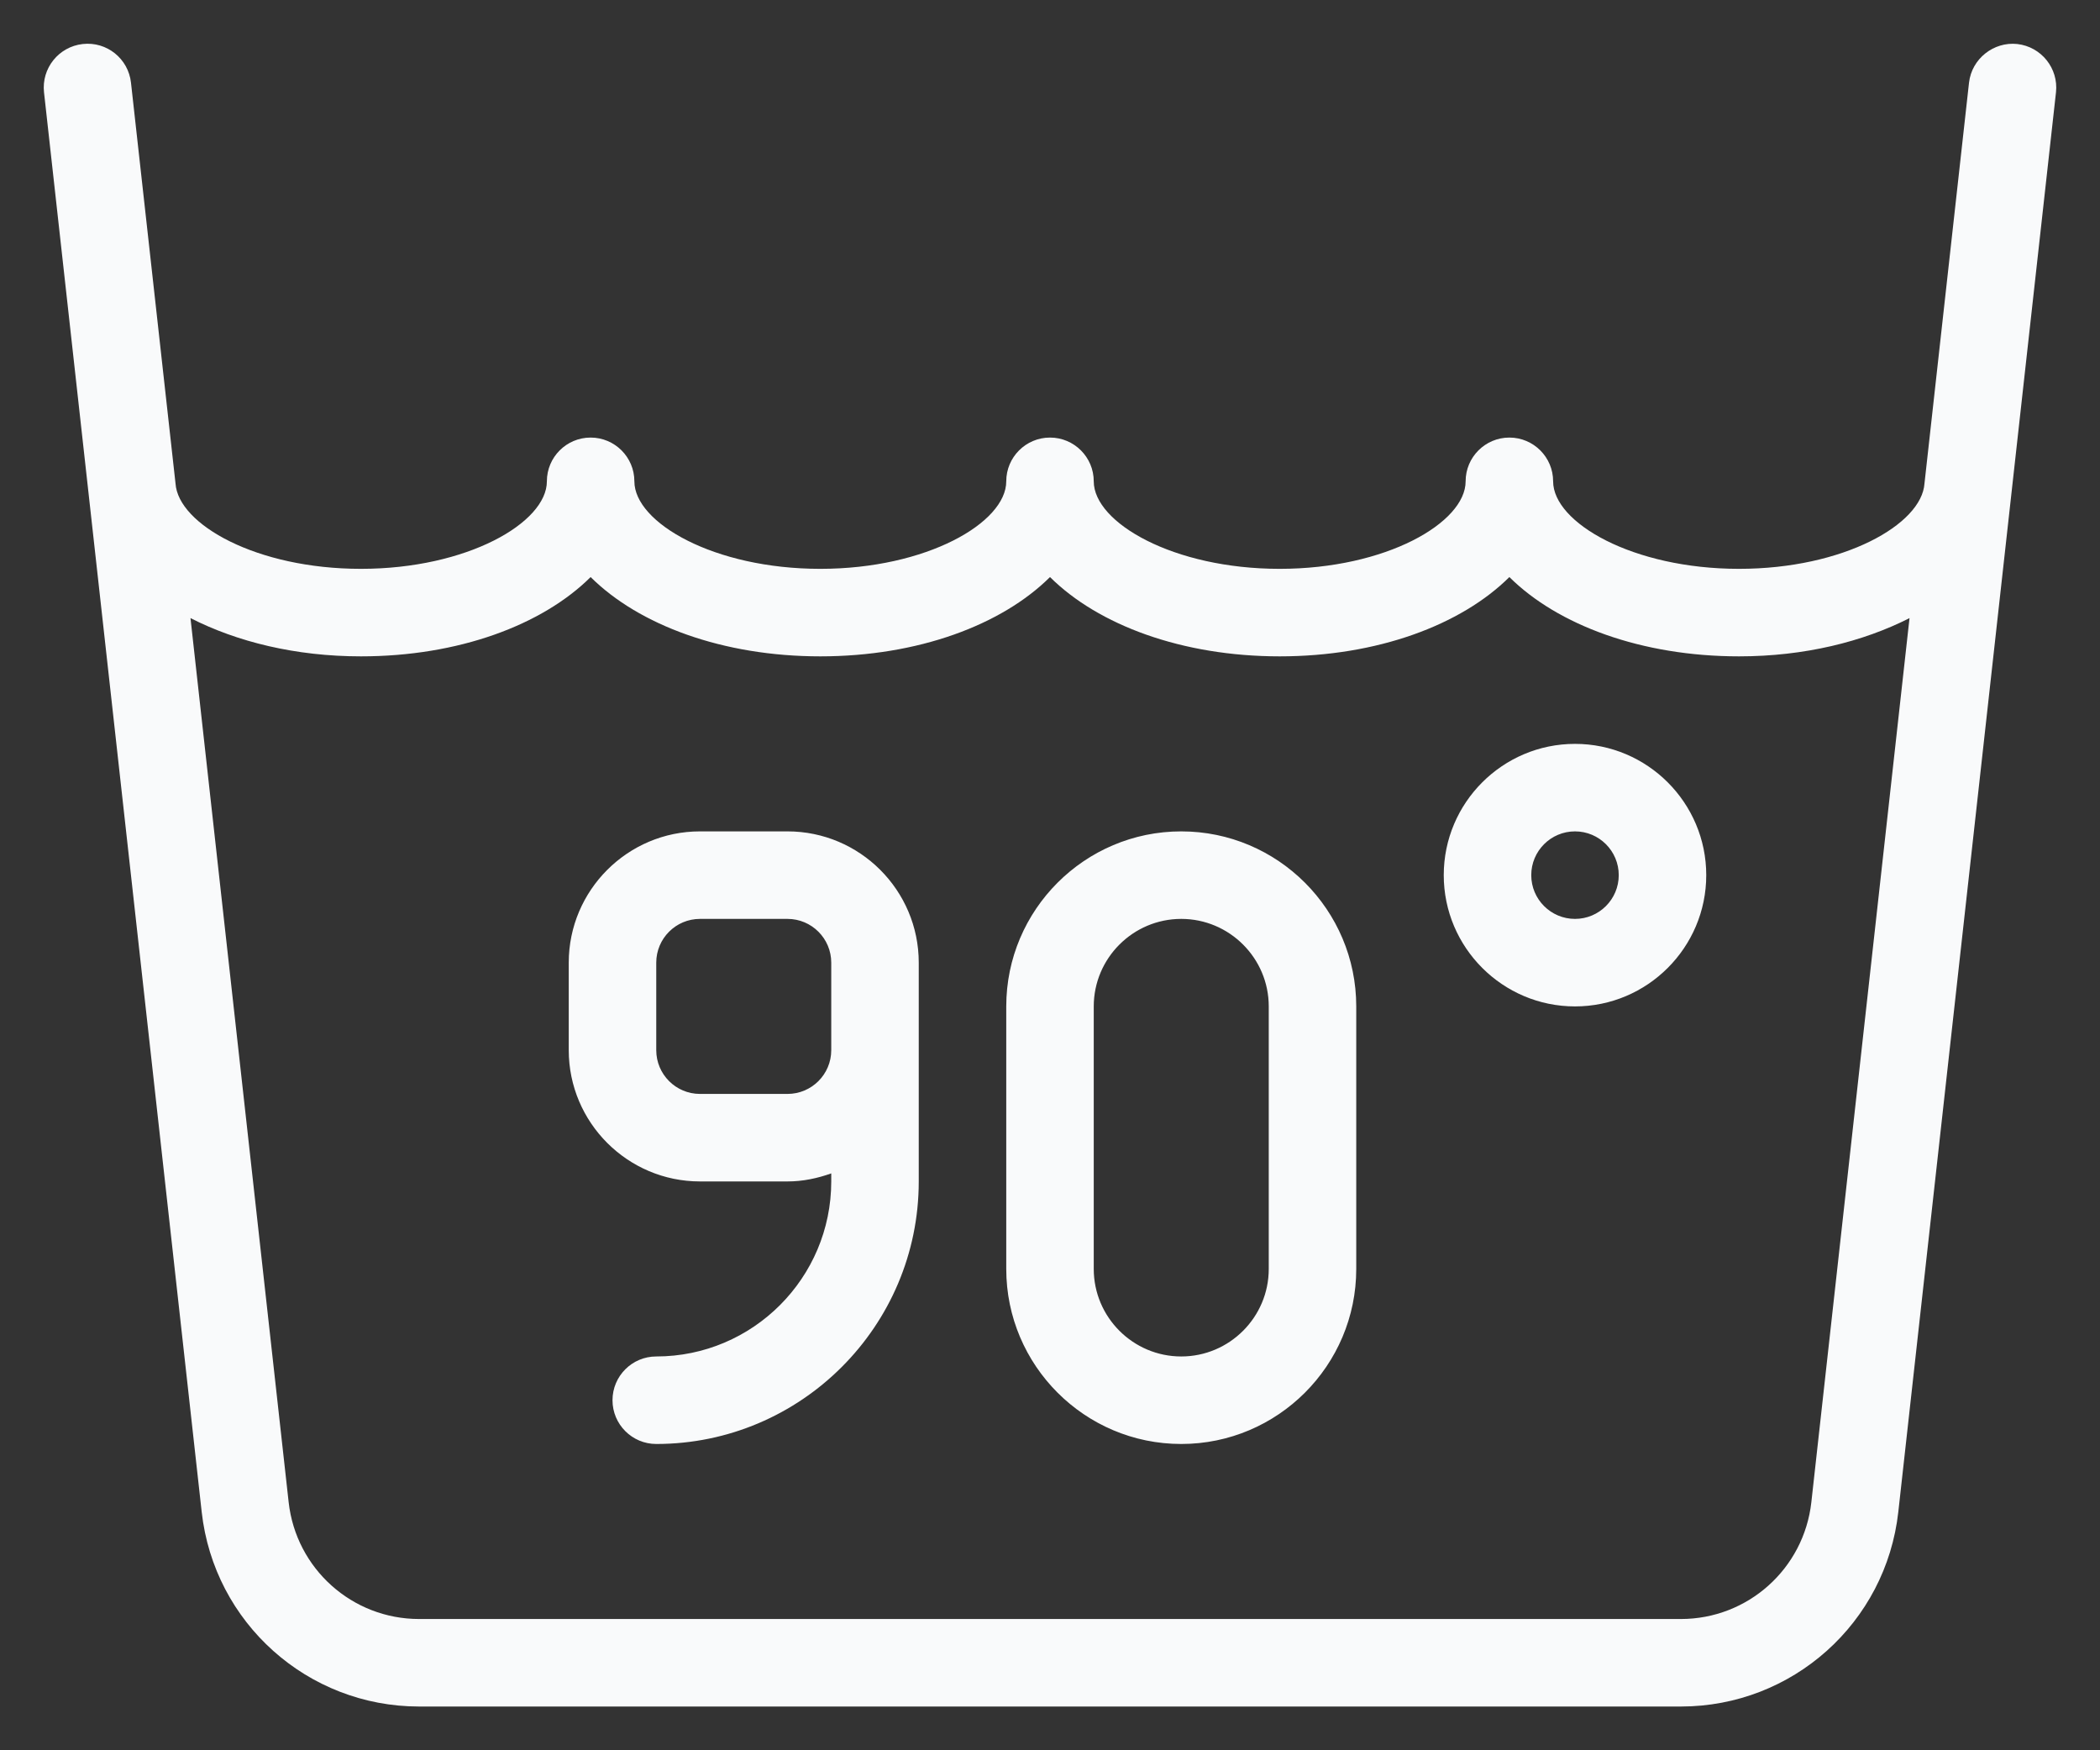<svg width="24" height="20" viewBox="0 0 24 20" fill="none" xmlns="http://www.w3.org/2000/svg">
<rect x="0" y="0" width="24" height="20" fill="#333333" stroke="none"/>
<path d="M9 9.5H8C7.173 9.5 6.5 10.173 6.5 11V12C6.5 12.827 7.173 13.5 8 13.5H9C9.176 13.5 9.343 13.464 9.5 13.408V13.5C9.5 14.603 8.603 15.5 7.5 15.5C7.224 15.5 7 15.724 7 16C7 16.276 7.224 16.5 7.5 16.5C9.154 16.5 10.5 15.154 10.5 13.5V11C10.5 10.173 9.827 9.5 9 9.5ZM9.5 12C9.5 12.276 9.276 12.5 9 12.5H8C7.724 12.5 7.5 12.276 7.5 12V11C7.5 10.724 7.724 10.5 8 10.5H9C9.276 10.5 9.5 10.724 9.5 11V12ZM18 8.5C17.173 8.5 16.5 9.173 16.5 10C16.5 10.827 17.173 11.5 18 11.5C18.827 11.5 19.5 10.827 19.5 10C19.5 9.173 18.827 8.5 18 8.5ZM18 10.5C17.724 10.5 17.5 10.276 17.5 10C17.5 9.724 17.724 9.5 18 9.5C18.276 9.5 18.5 9.724 18.5 10C18.5 10.276 18.276 10.5 18 10.5ZM23.055 0.503C22.785 0.474 22.534 0.671 22.503 0.945L21.994 5.525C21.963 5.991 21.07 6.5 19.875 6.5C18.659 6.5 17.75 5.972 17.75 5.5C17.75 5.224 17.526 5 17.25 5C16.974 5 16.75 5.224 16.75 5.5C16.75 5.972 15.841 6.5 14.625 6.5C13.409 6.5 12.5 5.972 12.5 5.5C12.5 5.224 12.276 5 12 5C11.724 5 11.5 5.224 11.5 5.5C11.5 5.972 10.591 6.5 9.375 6.5C8.159 6.5 7.25 5.972 7.25 5.5C7.25 5.224 7.026 5 6.75 5C6.474 5 6.25 5.224 6.25 5.5C6.25 5.972 5.341 6.5 4.125 6.5C2.93 6.5 2.037 5.991 2.006 5.525L1.497 0.945C1.467 0.671 1.221 0.472 0.945 0.503C0.67 0.534 0.473 0.781 0.503 1.055L2.305 17.276C2.446 18.544 3.515 19.5 4.79 19.5H19.21C20.485 19.5 21.554 18.544 21.695 17.276L23.497 1.055C23.527 0.781 23.329 0.534 23.055 0.503ZM20.701 17.166C20.616 17.926 19.975 18.5 19.21 18.5H4.79C4.025 18.5 3.384 17.926 3.299 17.166L2.177 7.063C2.709 7.334 3.378 7.5 4.125 7.5C5.241 7.5 6.198 7.142 6.75 6.594C7.302 7.142 8.259 7.5 9.375 7.5C10.491 7.5 11.448 7.142 12 6.594C12.552 7.142 13.509 7.5 14.625 7.5C15.741 7.5 16.698 7.142 17.25 6.594C17.802 7.142 18.759 7.5 19.875 7.5C20.622 7.5 21.291 7.333 21.823 7.063L20.701 17.166ZM13.5 9.5C12.397 9.5 11.5 10.397 11.5 11.5V14.5C11.5 15.603 12.397 16.5 13.5 16.5C14.603 16.5 15.5 15.603 15.5 14.5V11.5C15.5 10.397 14.603 9.5 13.5 9.5ZM14.5 14.5C14.5 15.051 14.051 15.5 13.5 15.5C12.949 15.5 12.5 15.051 12.5 14.5V11.5C12.5 10.949 12.949 10.5 13.5 10.5C14.051 10.5 14.5 10.949 14.5 11.5V14.5Z" fill="#F9FAFB"/>
</svg>

